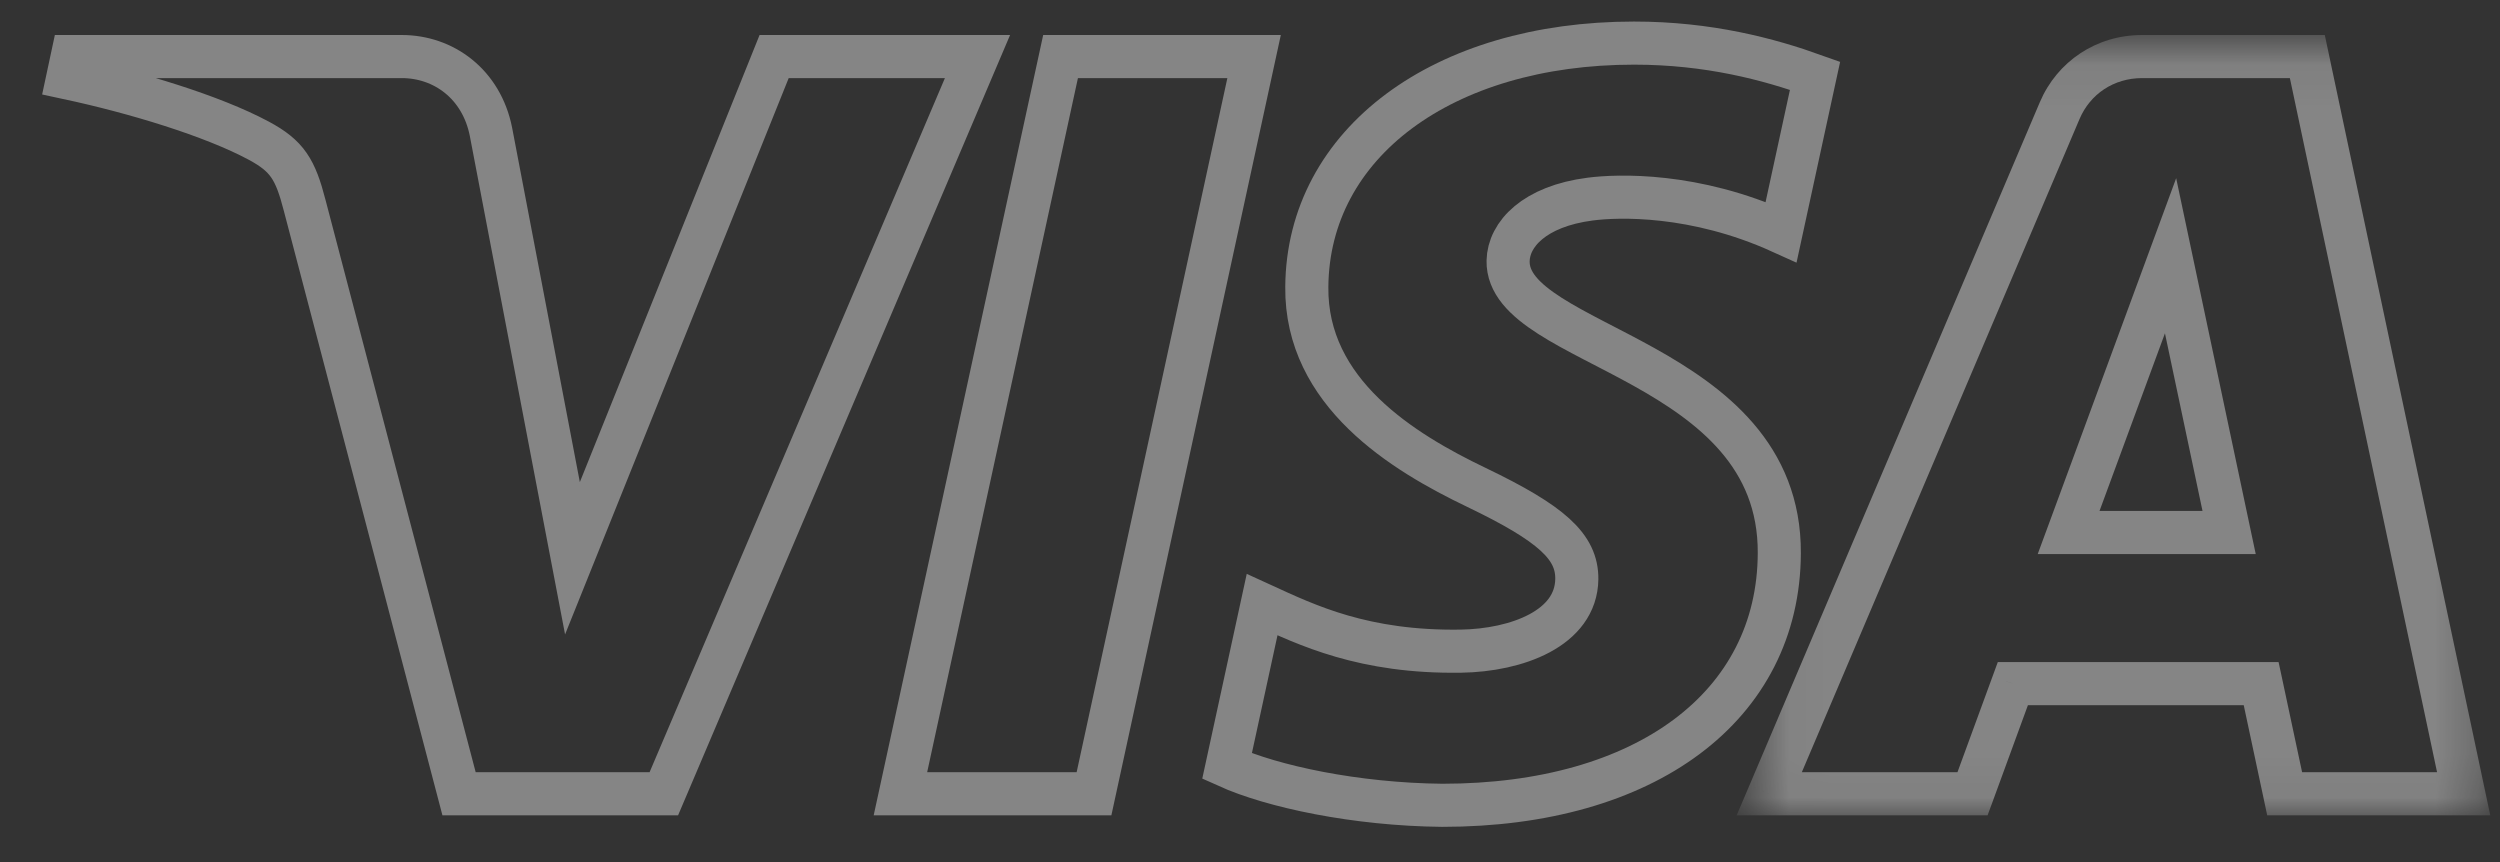 <svg width="58" height="20" viewBox="0 0 58 20" fill="none" xmlns="http://www.w3.org/2000/svg">
    <rect x="0" y="0" width="58" height="20" fill="#333333" stroke="none"/>
    <path fill-rule="evenodd" clip-rule="evenodd" d="M24.605 1.312L20.89 18.415H25.381L29.095 1.312H24.605Z" stroke="white" stroke-opacity="0.4"/>
    <path fill-rule="evenodd" clip-rule="evenodd" d="M17.96 1.312L13.281 12.952L11.39 3.056C11.17 1.95 10.293 1.312 9.32 1.312H1.677L1.571 1.808C3.141 2.145 4.923 2.685 6.002 3.263C6.662 3.617 6.852 3.924 7.069 4.767L10.65 18.415H15.401L22.678 1.312H17.96Z" stroke="white" stroke-opacity="0.4"/>
    <mask id="mask0" mask-type="alpha" maskUnits="userSpaceOnUse" x="40" y="0" width="18" height="19">
        <path fill-rule="evenodd" clip-rule="evenodd" d="M57.157 18.415V1.312L41.047 1.312V18.415H57.157Z" fill="white" stroke="white"/>
    </mask>
    <g mask="url(#mask0)">
        <path d="M47.992 12.354L47.523 12.182L47.275 12.854H47.992V12.354ZM50.357 5.934L50.846 5.83L50.487 4.134L49.888 5.761L50.357 5.934ZM51.716 12.354V12.854H52.333L52.205 12.251L51.716 12.354ZM53.53 1.312L54.019 1.208L53.935 0.812H53.53V1.312ZM47.785 2.567L48.245 2.762L48.245 2.762L47.785 2.567ZM41.047 18.415L40.587 18.219L40.291 18.915H41.047V18.415ZM45.763 18.415V18.915H46.112L46.233 18.587L45.763 18.415ZM46.699 15.86V15.36H46.349L46.229 15.688L46.699 15.86ZM52.459 15.86L52.948 15.756L52.863 15.36H52.459V15.86ZM53.004 18.415L52.515 18.519L52.599 18.915H53.004V18.415ZM57.157 18.415V18.915H57.774L57.646 18.311L57.157 18.415ZM48.461 12.527L50.826 6.106L49.888 5.761L47.523 12.182L48.461 12.527ZM49.868 6.037L51.226 12.458L52.205 12.251L50.846 5.83L49.868 6.037ZM51.716 11.854H47.992V12.854H51.716V11.854ZM53.53 0.812H49.697V1.812H53.53V0.812ZM49.697 0.812C48.633 0.812 47.726 1.426 47.324 2.371L48.245 2.762C48.49 2.185 49.036 1.812 49.697 1.812V0.812ZM47.324 2.371L40.587 18.219L41.507 18.61L48.245 2.762L47.324 2.371ZM41.047 18.915H45.763V17.915H41.047V18.915ZM46.233 18.587L47.168 16.032L46.229 15.688L45.293 18.243L46.233 18.587ZM46.699 16.36H52.459V15.36H46.699V16.36ZM51.97 15.964L52.515 18.519L53.493 18.311L52.948 15.756L51.97 15.964ZM53.004 18.915H57.157V17.915H53.004V18.915ZM57.646 18.311L54.019 1.208L53.041 1.415L56.668 18.519L57.646 18.311Z" fill="white" opacity="0.4"/>
    </g>
    <path d="M34.988 6.051C35.001 5.437 35.595 4.786 36.892 4.619C37.536 4.535 39.311 4.472 41.322 5.383L42.109 1.758C41.031 1.371 39.638 1 37.91 1C33.471 1 30.345 3.325 30.318 6.653C30.29 9.115 32.549 10.491 34.252 11.307C36.001 12.147 36.589 12.682 36.582 13.434C36.568 14.58 35.186 15.087 33.893 15.107C31.635 15.141 30.325 14.505 29.281 14.027L28.467 17.774C29.517 18.249 31.454 18.663 33.462 18.683C38.18 18.683 41.267 16.386 41.28 12.831C41.3 8.317 34.946 8.068 34.988 6.051" stroke="white" stroke-opacity="0.4"/>
</svg>
